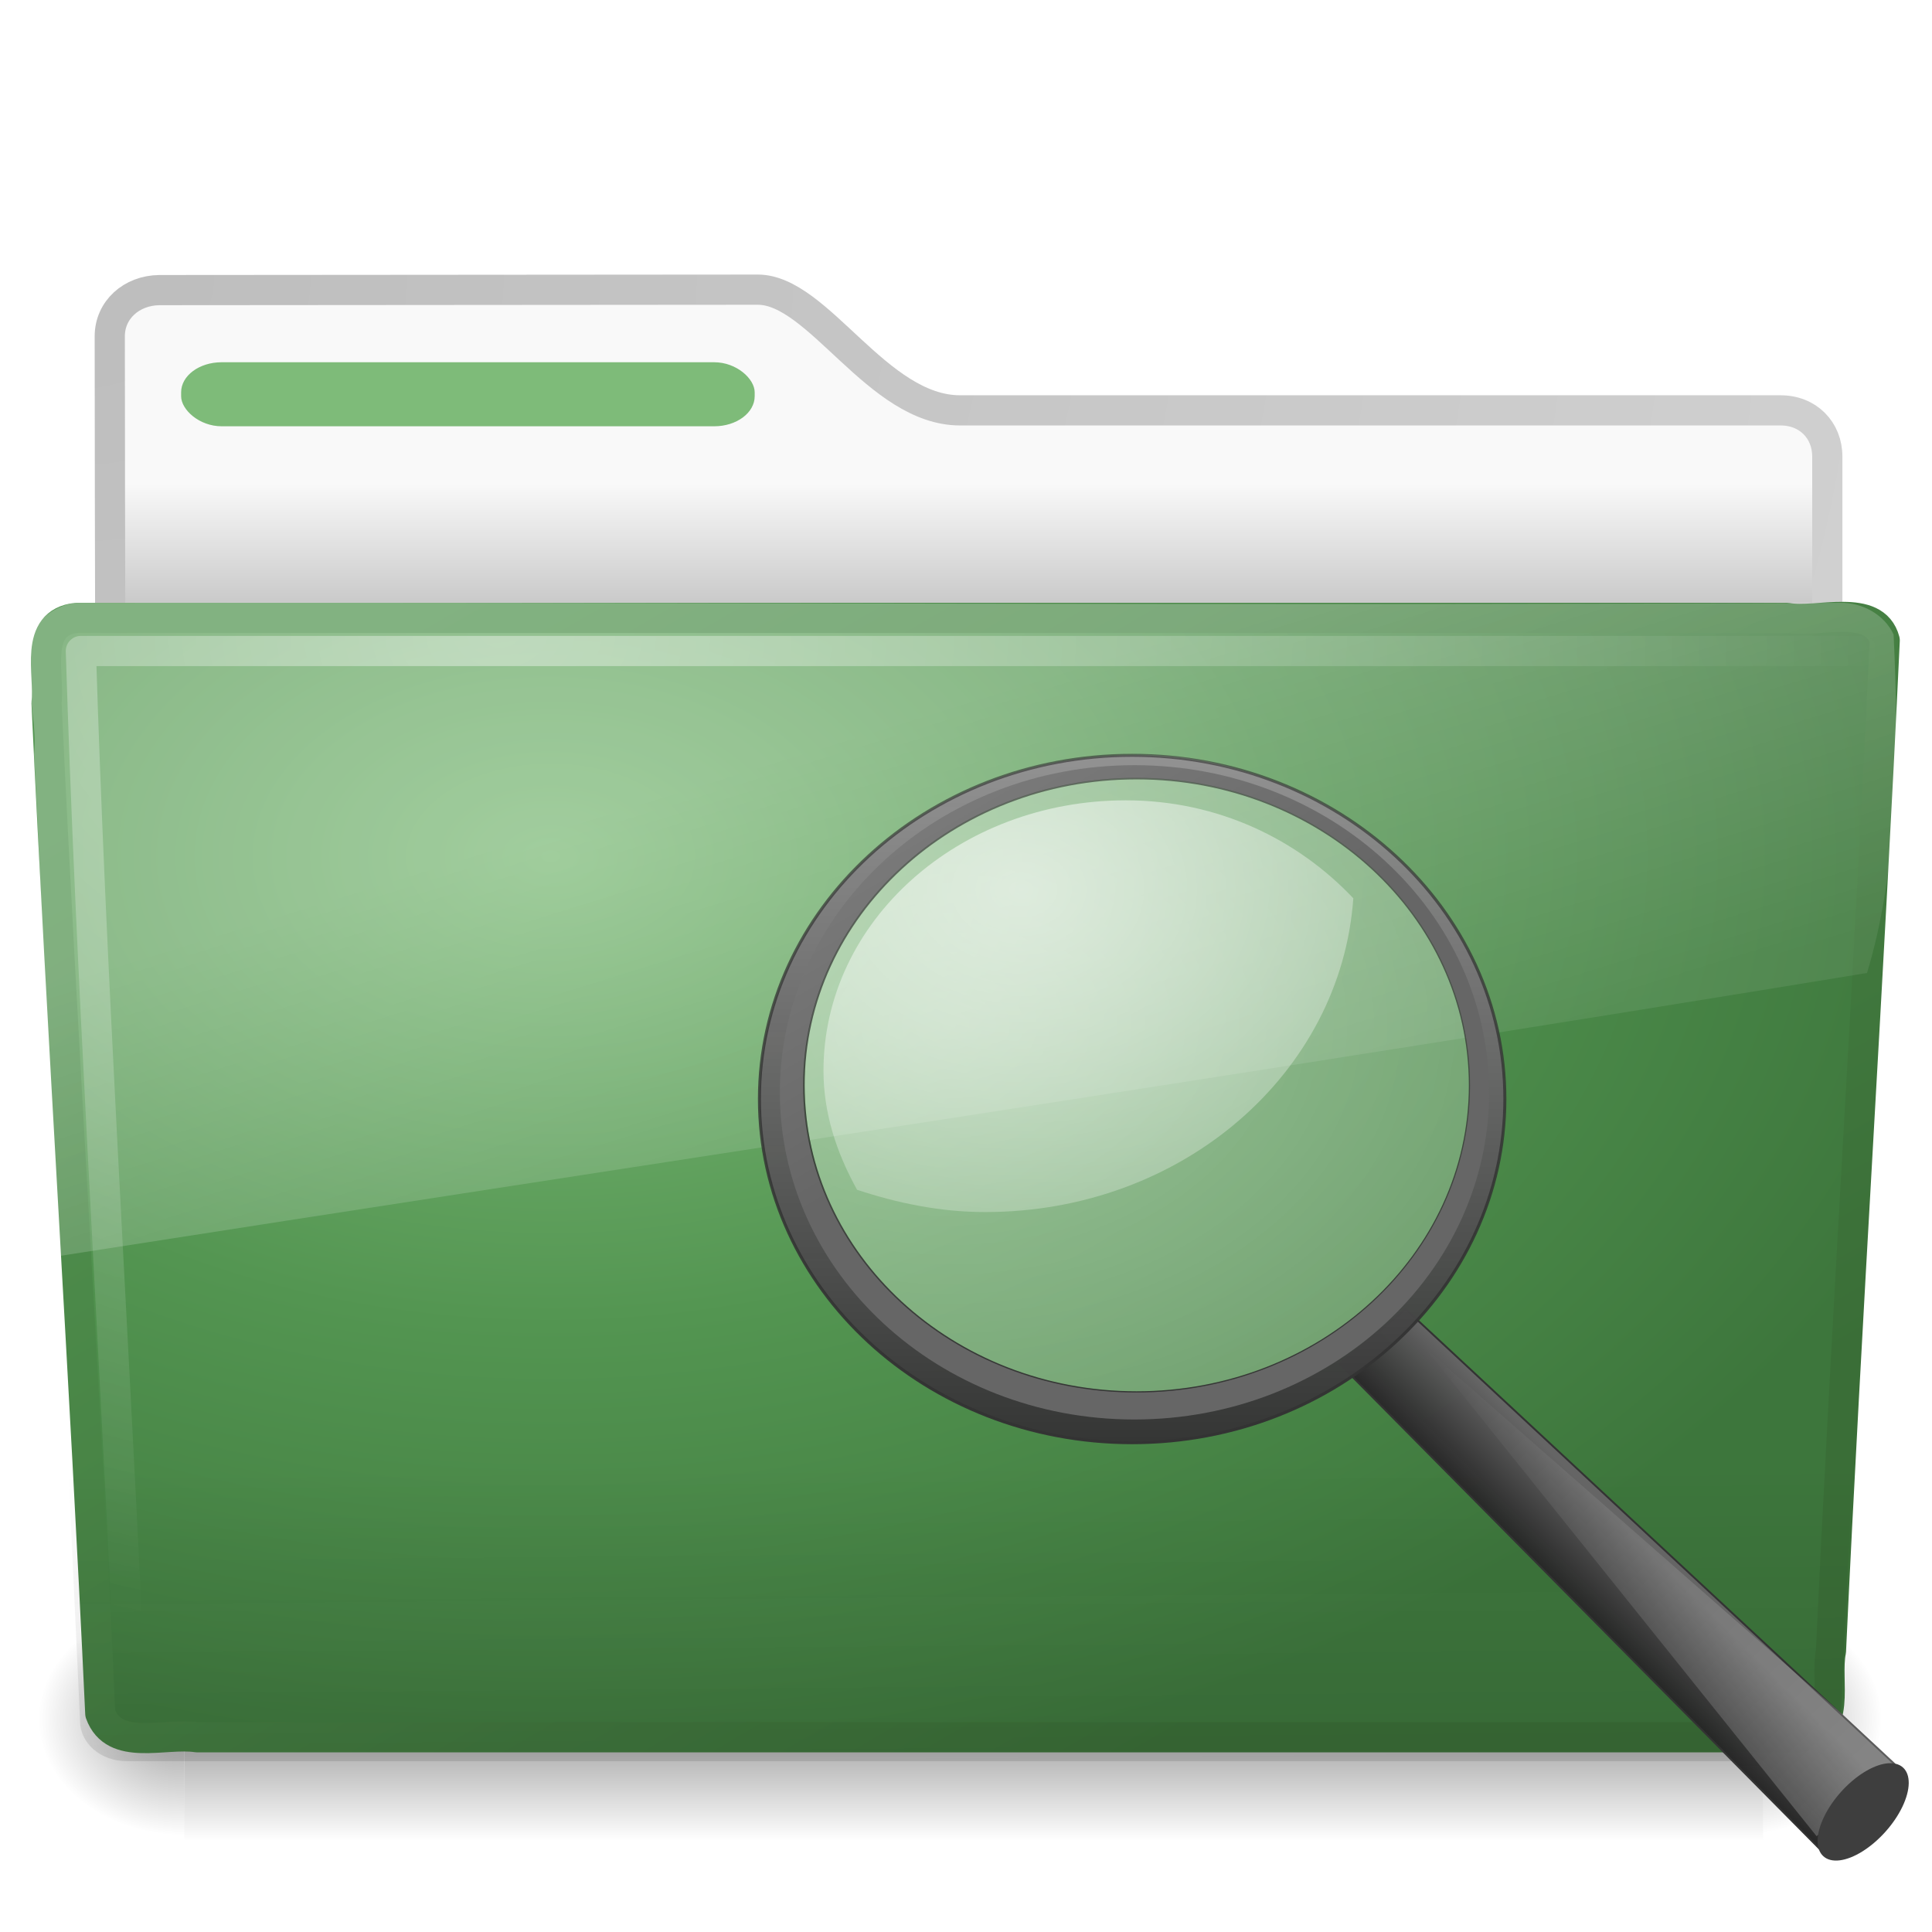 <?xml version="1.0" encoding="UTF-8" standalone="no"?>
<!-- Created with Inkscape (http://www.inkscape.org/) -->
<svg id="svg2906" xmlns="http://www.w3.org/2000/svg" height="64" width="64" version="1.0" xmlns:xlink="http://www.w3.org/1999/xlink">
 <defs id="defs2908">
  <filter id="filter10131" color-interpolation-filters="sRGB">
   <feGaussianBlur id="feGaussianBlur10133" stdDeviation="0.312"/>
  </filter>
  <linearGradient id="linearGradient2960" y2="15.944" gradientUnits="userSpaceOnUse" x2="65.34" gradientTransform="translate(-53.765 -.114)" y1="45.114" x1="82.453">
   <stop id="stop3048" style="stop-color:#666" offset="0"/>
   <stop id="stop3050" style="stop-color:#808080" offset="1"/>
  </linearGradient>
  <linearGradient id="linearGradient2769-669" y2="67.35" gradientUnits="userSpaceOnUse" x2="201.87" gradientTransform="translate(-127.09 -2.645)" y1="146.15" x1="277.57">
   <stop id="stop3018" style="stop-color:#fff" offset="0"/>
   <stop id="stop3020" style="stop-color:#fff;stop-opacity:0" offset="1"/>
  </linearGradient>
  <radialGradient id="radialGradient2904" gradientUnits="userSpaceOnUse" cy="5.017" cx="3" gradientTransform="matrix(-1.7093e-8 2.28 -2.895 -1.9417e-8 16.801 2.29)" r="21">
   <stop id="stop3486" style="stop-color:#bdbdbd" offset="0"/>
   <stop id="stop3488" style="stop-color:#d0d0d0" offset="1"/>
  </radialGradient>
  <linearGradient id="linearGradient2902" y2="16.19" gradientUnits="userSpaceOnUse" x2="62.989" gradientTransform="matrix(1.341 0 0 1.33 -68.673 -1.51)" y1="13.183" x1="62.989">
   <stop id="stop6406" style="stop-color:#f9f9f9" offset="0"/>
   <stop id="stop6408" style="stop-color:#c9c9c9" offset="1"/>
  </linearGradient>
  <radialGradient id="radialGradient2880" gradientUnits="userSpaceOnUse" cy="486.65" cx="605.71" gradientTransform="matrix(-.032 0 0 .037 23.363 25.412)" r="117.14">
   <stop id="stop2681" offset="0"/>
   <stop id="stop2683" style="stop-opacity:0" offset="1"/>
  </radialGradient>
  <radialGradient id="radialGradient2878" gradientUnits="userSpaceOnUse" cy="486.65" cx="605.71" gradientTransform="matrix(.032 0 0 .037 24.637 25.412)" r="117.14">
   <stop id="stop2675" offset="0"/>
   <stop id="stop2677" style="stop-opacity:0" offset="1"/>
  </radialGradient>
  <linearGradient id="linearGradient2876" y2="609.51" gradientUnits="userSpaceOnUse" x2="302.86" gradientTransform="matrix(.083 0 0 .037 -5.941 25.412)" y1="366.65" x1="302.86">
   <stop id="stop2667" style="stop-opacity:0" offset="0"/>
   <stop id="stop2669" offset=".5"/>
   <stop id="stop2671" style="stop-opacity:0" offset="1"/>
  </linearGradient>
  <linearGradient id="linearGradient2895" y2="15.944" gradientUnits="userSpaceOnUse" x2="65.34" gradientTransform="matrix(1.341 0 0 1.327 -72.463 -1.603)" y1="45.114" x1="82.453">
   <stop id="stop3624-5" style="stop-color:#3A6E37" offset="0"/>
   <stop id="stop3626-7" style="stop-color:#539551" offset="1"/>
  </linearGradient>
  <radialGradient id="radialGradient2893" gradientUnits="userSpaceOnUse" cy="14.113" cx="63.969" gradientTransform="matrix(2.098 -1.262e-7 8.2824e-8 1.347 -115.97 9.354)" r="23.097">
   <stop id="stop3618-2" style="stop-color:#7EBB79" offset="0"/>
   <stop id="stop2559" style="stop-color:#539551" offset=".5"/>
   <stop id="stop3620-1" style="stop-color:#3D763C" offset="1"/>
  </radialGradient>
  <linearGradient id="linearGradient2890" y2="36.658" gradientUnits="userSpaceOnUse" x2="22.809" gradientTransform="matrix(1.535 0 0 1.327 -5.021 -.049)" y1="49.629" x1="22.935">
   <stop id="stop2661" style="stop-color:#0a0a0a;stop-opacity:.498" offset="0"/>
   <stop id="stop2663" style="stop-color:#0a0a0a;stop-opacity:0" offset="1"/>
  </linearGradient>
  <radialGradient id="radialGradient2887" gradientUnits="userSpaceOnUse" cy="8.302" cx="7.265" gradientTransform="matrix(0 1.607 -2.182 0 34.686 9.285)" r="20.98">
   <stop id="stop2693" style="stop-color:#fff;stop-opacity:0.4" offset="0"/>
   <stop id="stop2695" style="stop-color:#fff;stop-opacity:0" offset="1"/>
  </radialGradient>
  <linearGradient id="linearGradient2884" y2="33.955" gradientUnits="userSpaceOnUse" x2="15.215" gradientTransform="matrix(1.341 0 0 1.33 -.373 -1.31)" y1="22.292" x1="11.566">
   <stop id="stop2687" style="stop-color:#fff;stop-opacity:.275" offset="0"/>
   <stop id="stop2689" style="stop-color:#fff;stop-opacity:.078" offset="1"/>
  </linearGradient>
  <linearGradient id="linearGradient3333" y2="11.949" gradientUnits="userSpaceOnUse" x2="173.1" gradientTransform="matrix(.362 0 0 .362 -25.499 20.515)" y1="75.319" x1="173.1">
   <stop id="stop3036" style="stop-color:#343434;stop-opacity:.976" offset="0"/>
   <stop id="stop3038" style="stop-color:#939393" offset="1"/>
  </linearGradient>
  <linearGradient id="linearGradient3335" y2="4.536" gradientUnits="userSpaceOnUse" x2="41.485" gradientTransform="matrix(.362 0 0 .362 21.475 23.24)" y1="68.292" x1="41.542">
   <stop id="stop3042" style="stop-color:#333" offset="0"/>
   <stop id="stop3044" style="stop-color:#333;stop-opacity:.612" offset="1"/>
  </linearGradient>
  <radialGradient id="radialGradient3338" gradientUnits="userSpaceOnUse" cy="13.078" cx="15.414" gradientTransform="matrix(2.754 0 0 2.14 -8.617 1.48)" r="6.656">
   <stop id="stop3030" style="stop-color:#fff" offset="0"/>
   <stop id="stop3032" style="stop-color:#fff;stop-opacity:.248" offset="1"/>
  </radialGradient>
  <radialGradient id="radialGradient3341" gradientUnits="userSpaceOnUse" cy="8.302" cx="7.265" gradientTransform="matrix(0 1.574 -2.173 0 49.476 22.526)" r="20.98">
   <stop id="stop3024" style="stop-color:#fff;stop-opacity:0.4" offset="0"/>
   <stop id="stop3026" style="stop-color:#fff;stop-opacity:0" offset="1"/>
  </radialGradient>
  <linearGradient id="linearGradient4120" y2="93.654" gradientUnits="userSpaceOnUse" x2="-166.64" gradientTransform="matrix(.362 0 0 .362 113.9 16.411)" y1="99.667" x1="-172.65">
   <stop id="stop3012" style="stop-color:#242424;stop-opacity:.992" offset="0"/>
   <stop id="stop3014" style="stop-color:#656565" offset="1"/>
  </linearGradient>
 </defs>
 <g id="layer1">
  <path id="path2856" style="stroke-linejoin:round;stroke:url(#radialGradient2904);stroke-linecap:round;fill:url(#linearGradient2902)" d="m5.281 9.61c-0.925 0.01-1.645 0.655-1.645 1.53 0 7.334 0.043 12.953 0 19.618 1.925 0 56.896-4.936 56.896-7.054v-8.58c0-0.875-0.643-1.54-1.569-1.53h-27.158c-2.745 0-4.691-3.999-6.704-3.999l-19.82 0.015z"/>
  <g id="g2858" style="opacity:.4" transform="matrix(1.285 0 0 .887 .967 18.44)">
   <rect id="rect2860" style="fill:url(#linearGradient2876)" height="9" width="40.7" y="39" x="4"/>
   <path id="path2862" style="fill:url(#radialGradient2878)" d="m44.7 39v9c1.655 0.017 4-2.017 4-4.501s-1.846-4.499-4-4.499z"/>
   <path id="path2864" style="fill:url(#radialGradient2880)" d="m4 39v9c-1.655 0.017-4-2.017-4-4.501s1.846-4.499 4-4.499z"/>
  </g>
  <path id="path2866" style="stroke-linejoin:round;stroke:url(#linearGradient2895);stroke-linecap:round;stroke-width:.999;fill:url(#radialGradient2893)" d="m2.526 20.468c-1.438 0.164-0.87 1.86-0.985 2.814 0.526 11.235 1.258 22.244 1.781 33.479 0.458 1.281 2.138 0.625 3.202 0.788h53.07c1.46-0.142 0.853-1.868 1.059-2.855 0.526-11.236 1.258-22.244 1.781-33.48-0.337-1.265-2.238-0.562-3.235-0.746h-56.673-0z"/>
  <path id="path2868" style="opacity:.4;fill:url(#linearGradient2890)" d="m2.386 19.857h58.855c0.851 0 1.402 0.592 1.402 1.327l-1.668 35.829c0 0.735-0.685 1.327-1.535 1.327h-55.252c-0.85 0-1.535-0.592-1.535-1.327l-1.668-35.829c0-0.736 0.551-1.327 1.401-1.327z"/>
  <path id="path2870" style="stroke-linejoin:round;stroke:url(#radialGradient2887);stroke-linecap:round;fill:none" d="m61.673 21.565h-58.994c0.321 10.435 1.034 21.751 1.55 32.627"/>
  <path id="path2872" style="fill:url(#linearGradient2884)" d="m60.967 19.97c-19.508 0.098-39.023-0.028-58.533 0-2.422 0.547-1.119 3.281-1.304 5.016 0.298 5.537 0.433 11.099 0.832 16.621 20.112-3.143 40.125-6.128 59.885-9.376 1.047-3.44 1.056-7.542 0.881-11.211-0.307-0.671-1.055-1.065-1.761-1.05z"/>
  <rect id="rect2874" style="display:block;fill:#7EBB79" rx="1.341" ry=".996" height="2.121" width="19" y="12" x="6"/>
  <path id="path11112" style="stroke-linejoin:round;fill-rule:evenodd;stroke:#333;stroke-linecap:round;stroke-width:.062;fill:url(#linearGradient4120)" d="m46.565 43.367l16.193 15.07-2.245 3.046-16.134-16.302 2.186-1.814z"/>
  <path id="path11122" style="opacity:.4;fill:url(#linearGradient2769-669);fill-rule:evenodd" d="m110.64 109.42l-35.862-44.715 43.382 38.075-7.52 6.64z" transform="matrix(.362 0 0 .362 20.126 21.217)"/>
  <path id="path13082" style="fill:#3e3e3e" d="m63.037 58.549c0.263 0.235 0.256 0.733-0.02 1.306-0.276 0.574-0.779 1.135-1.318 1.473s-1.034 0.401-1.296 0.164c-0.264-0.234-0.256-0.732 0.02-1.306 0.276-0.573 0.778-1.135 1.318-1.473 0.539-0.338 1.033-0.4 1.296-0.164z"/>
  <path id="path4452" style="fill:url(#radialGradient3341);fill-rule:evenodd" d="m48.843 35.832c0.001 5.979-4.967 10.827-11.095 10.827-6.129 0-11.097-4.848-11.096-10.827-0.001-5.98 4.967-10.828 11.096-10.828 6.128 0 11.096 4.848 11.095 10.828z"/>
  <path id="path4462" style="opacity:.6;fill-rule:evenodd;fill:url(#radialGradient3338)" d="m37.291 26.512c-5.532 0-10.012 4.008-10.012 8.957 0 1.43 0.447 2.745 1.113 3.944 1.33 0.439 2.743 0.738 4.243 0.738 6.555 0 11.791-4.621 12.195-10.395-1.839-1.944-4.472-3.244-7.539-3.244z"/>
  <path id="path2298" style="stroke-linejoin:round;stroke:url(#linearGradient3335);stroke-linecap:round;stroke-width:.1;fill:url(#linearGradient3333)" d="m37.504 25.021c-6.814 0-12.347 5.102-12.347 11.385s5.533 11.385 12.347 11.385 12.347-5.102 12.347-11.385-5.533-11.385-12.347-11.385zm0.147 0.747c6.099 0 11.057 4.562 11.057 10.185 0 5.624-4.958 10.185-11.057 10.185s-11.045-4.561-11.045-10.185c0-5.623 4.946-10.185 11.045-10.185z"/>
  <path id="path4267" style="filter:url(#filter10131);fill:url(#linearGradient2960)" d="m48.577 9.921c-17.92 0-32.437 13.414-32.437 29.938s14.517 29.938 32.437 29.938 32.469-13.414 32.469-29.938-14.549-29.938-32.469-29.938v0.001zm0.188 1.157c16.841 0 30.531 12.596 30.531 28.125 0 15.528-13.69 28.125-30.531 28.125s-30.5-12.597-30.5-28.125c0-15.529 13.659-28.125 30.5-28.125z" transform="matrix(.362 0 0 .362 19.991 21.756)"/>
 </g>
</svg>
